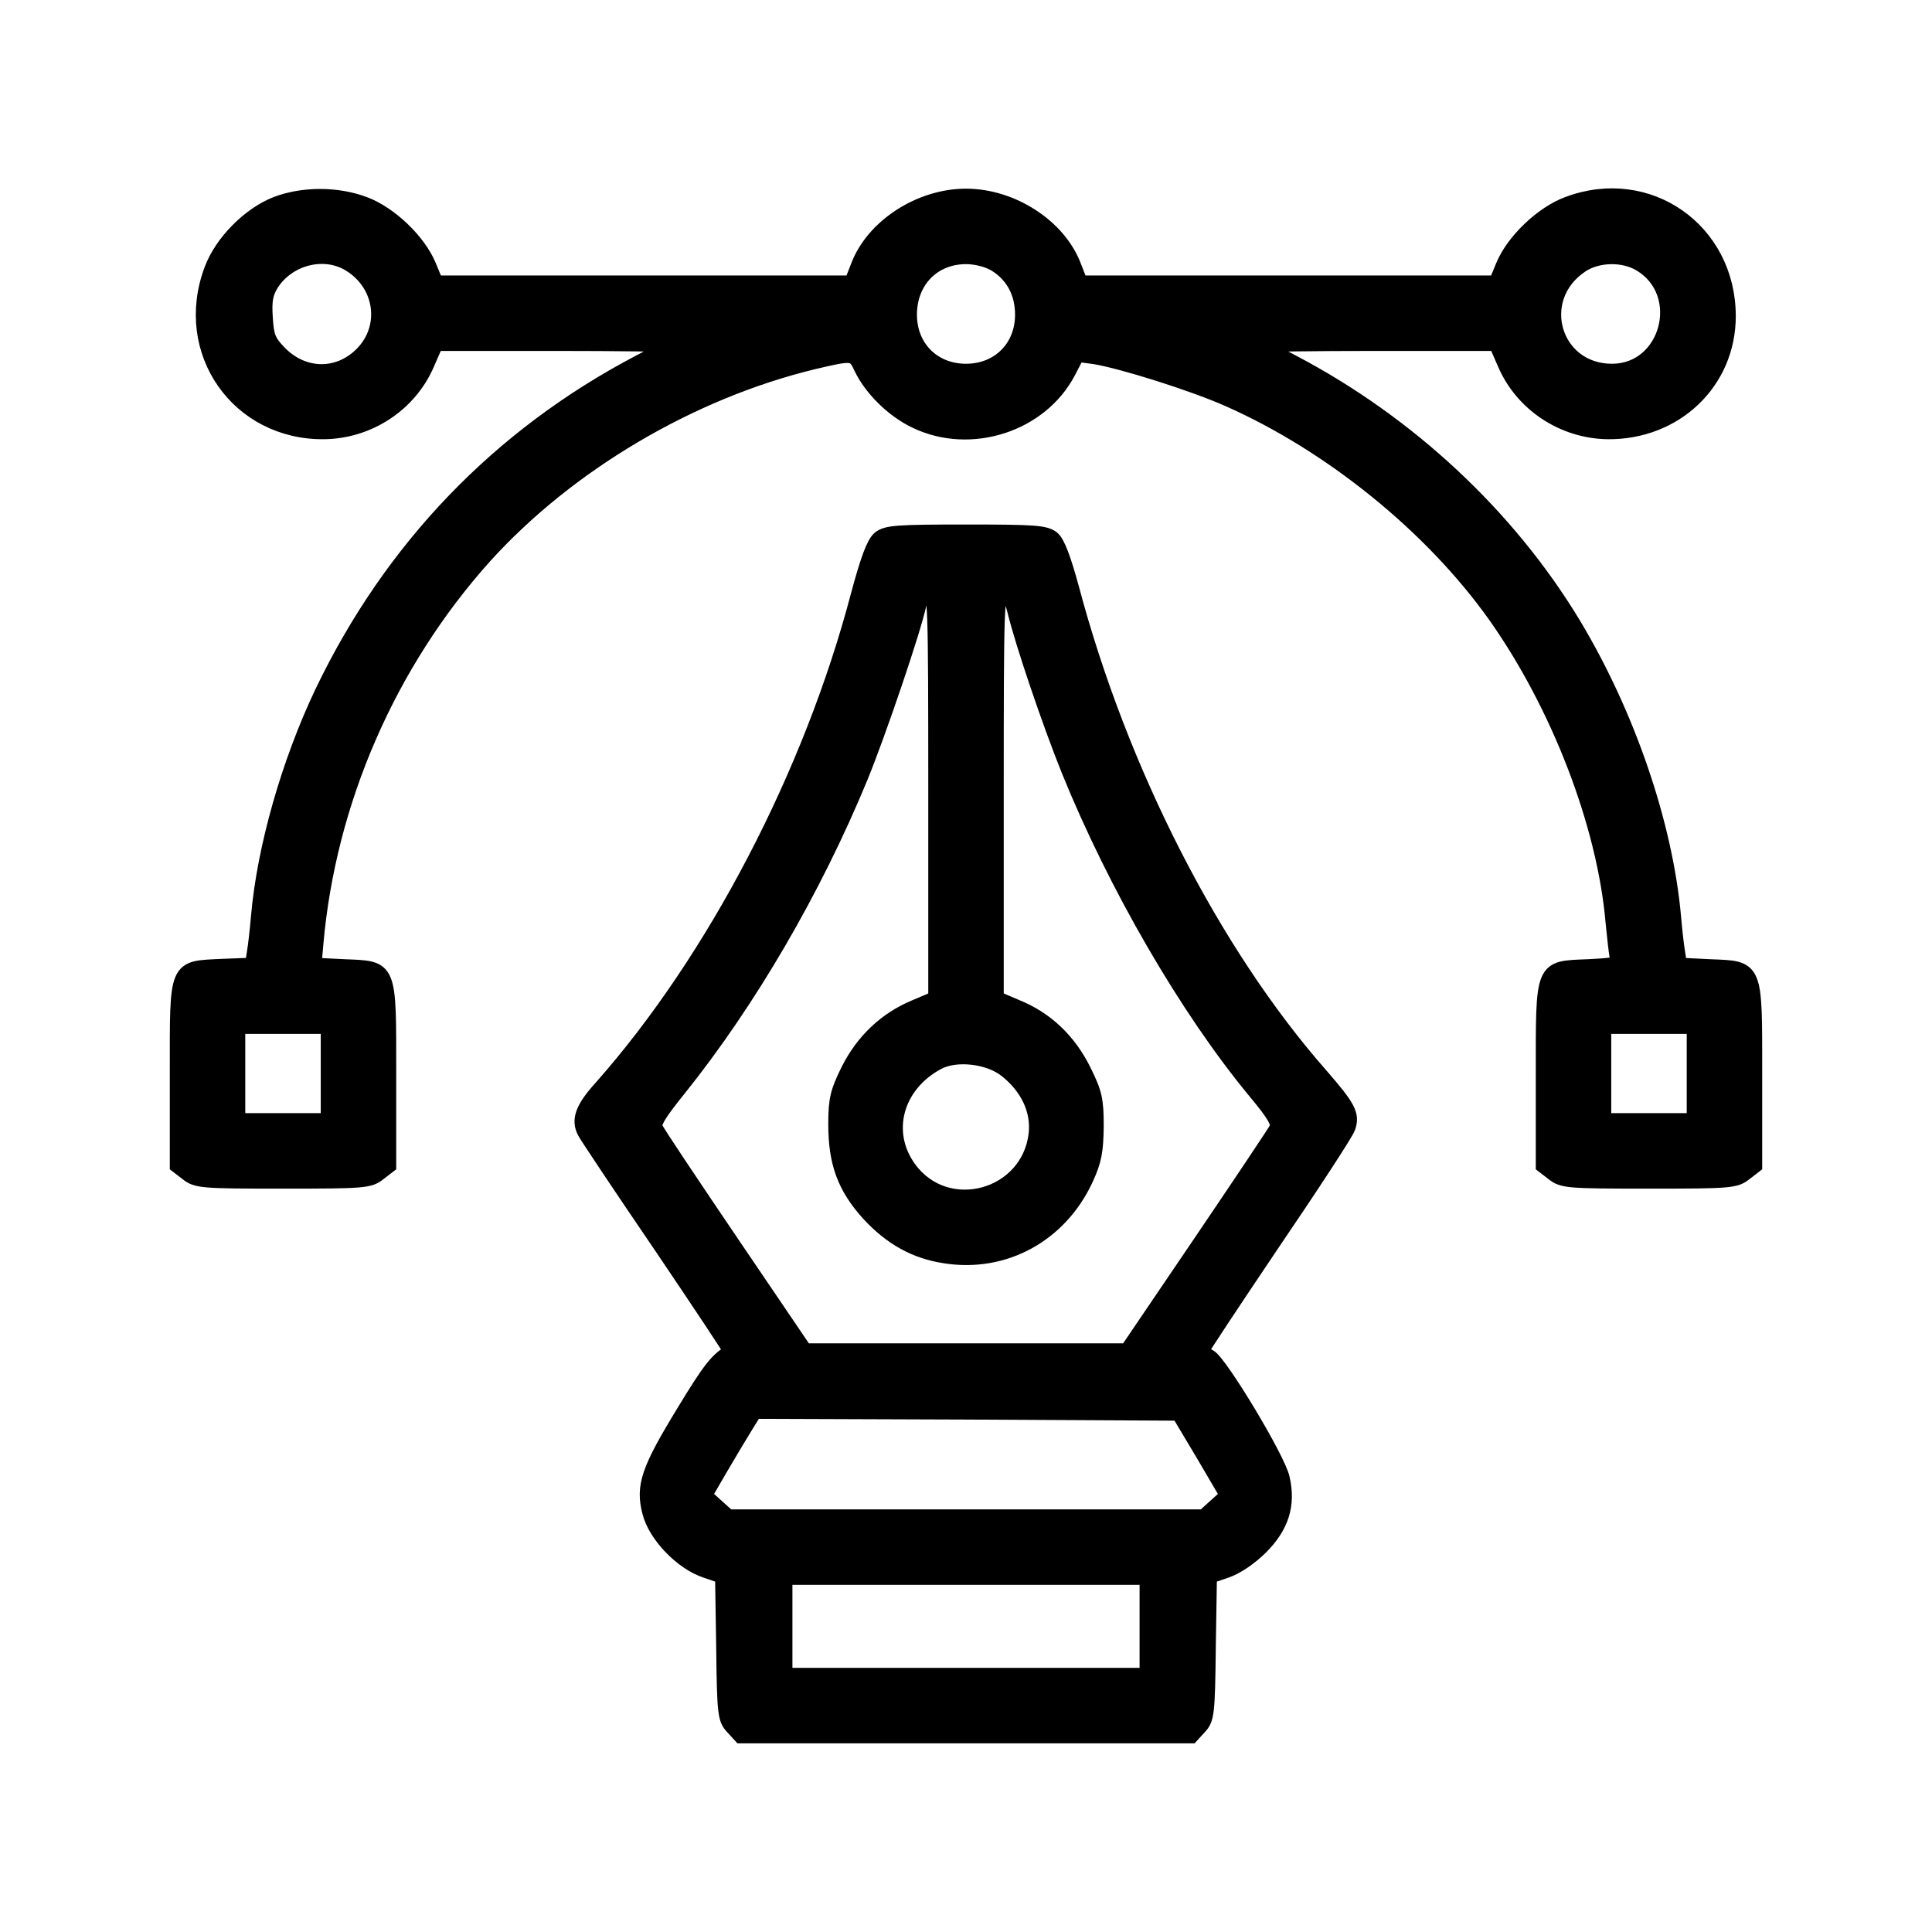 <?xml version="1.0" standalone="no"?>
<!DOCTYPE svg PUBLIC "-//W3C//DTD SVG 20010904//EN"
        "http://www.w3.org/TR/2001/REC-SVG-20010904/DTD/svg10.dtd">
<svg version="1.0" xmlns="http://www.w3.org/2000/svg"
     width="512pt" height="512pt" viewBox="0 0 512 512"
     preserveAspectRatio="xMidYMid meet">

    <g transform="translate(0,512) scale(0.1,-0.1)"
       fill="#000000" stroke="none">
        <path class="path" fill="black" stroke="black" stroke-width="40" d="M732 4579 c-71 -28 -144 -101 -171 -174 -81 -216 70 -432 299 -429
118 2 225 73 271 179 l24 55 314 0 c173 0 312 -2 310 -4 -2 -2 -40 -23 -84
-46 -372 -195 -658 -493 -841 -875 -88 -185 -153 -411 -169 -595 -3 -36 -8
-79 -11 -96 l-5 -32 -78 -3 c-126 -6 -121 6 -121 -285 l0 -243 26 -20 c25 -20
39 -21 254 -21 215 0 229 1 254 21 l26 20 0 239 c0 292 4 283 -118 288 l-80 4
5 57 c33 377 193 744 447 1027 221 244 545 436 871 515 106 25 109 25 128 -16
27 -56 85 -113 145 -141 145 -69 330 -9 403 131 l24 46 45 -6 c70 -11 259 -70
356 -113 271 -120 538 -336 706 -572 168 -237 291 -555 313 -815 4 -38 8 -80
11 -91 4 -21 -1 -22 -77 -26 -123 -5 -119 4 -119 -288 l0 -239 26 -20 c25 -20
39 -21 254 -21 215 0 229 1 254 21 l26 20 0 239 c0 292 4 283 -119 288 l-80 4
-5 32 c-3 17 -8 60 -11 96 -22 246 -122 537 -265 775 -173 287 -438 534 -745
695 -44 23 -82 44 -84 46 -2 2 137 4 310 4 l314 0 24 -55 c46 -106 153 -177
271 -179 180 -2 320 132 320 306 0 228 -213 377 -425 297 -68 -25 -144 -98
-171 -163 l-19 -46 -551 0 -551 0 -18 46 c-40 104 -163 184 -285 184 -122 0
-245 -80 -285 -184 l-18 -46 -551 0 -551 0 -19 46 c-27 65 -103 138 -171 163
-72 27 -162 27 -233 0z m195 -159 c87 -53 103 -168 32 -239 -63 -63 -156 -61
-219 4 -29 30 -34 43 -37 92 -3 46 0 65 16 91 44 69 140 94 208 52z m1711 0
c47 -29 72 -76 72 -134 0 -87 -63 -150 -150 -150 -87 0 -150 63 -150 150 0 90
63 154 150 154 27 0 58 -8 78 -20z m1710 0 c128 -78 73 -284 -76 -284 -156 0
-213 193 -82 281 43 29 112 31 158 3z m-3478 -2145 l0 -125 -120 0 -120 0 0
125 0 125 120 0 120 0 0 -125z m3620 0 l0 -125 -120 0 -120 0 0 125 0 125 120
0 120 0 0 -125z"/>
        <path class="path" fill="black" stroke="black" stroke-width="40" d="M2331 3693 c-15 -13 -31 -56 -56 -149 -125 -476 -382 -968 -681
-1306 -50 -55 -61 -86 -44 -118 7 -13 97 -148 202 -302 104 -154 188 -280 186
-281 -35 -18 -56 -44 -125 -158 -94 -154 -109 -197 -91 -266 15 -61 85 -134
149 -155 l44 -15 3 -188 c2 -178 4 -191 24 -212 l21 -23 597 0 597 0 21 23
c20 21 22 34 24 212 l3 188 44 15 c27 9 64 34 92 62 55 55 73 112 57 182 -11
52 -165 307 -193 322 -11 6 -22 12 -23 13 -2 1 83 129 188 285 106 156 197
295 202 310 12 34 1 54 -72 138 -285 324 -531 805 -660 1290 -21 77 -37 121
-51 133 -19 15 -46 17 -229 17 -183 0 -210 -2 -229 -17z m149 -681 l0 -538
-54 -23 c-78 -32 -139 -90 -178 -168 -28 -57 -33 -77 -33 -142 0 -103 24 -167
87 -237 59 -64 123 -100 202 -112 157 -25 304 55 373 203 23 50 27 74 28 140
0 71 -4 88 -33 147 -39 79 -99 137 -178 169 l-54 23 0 538 c0 520 1 538 19
538 14 0 21 -12 30 -47 21 -87 92 -296 143 -423 124 -306 313 -633 495 -853
51 -61 63 -83 57 -97 -5 -10 -96 -146 -203 -304 l-194 -286 -427 0 -427 0
-194 286 c-107 158 -198 294 -202 304 -7 13 8 38 63 106 185 231 357 526 480
824 48 117 142 394 155 458 5 23 12 32 26 32 18 0 19 -14 19 -538z m187 -728
c57 -45 86 -107 79 -169 -19 -169 -237 -229 -337 -92 -70 96 -36 222 76 282
49 26 136 16 182 -21z m522 -1018 l64 -109 -32 -29 -31 -28 -630 0 -630 0 -31
28 -32 29 43 74 c24 41 54 91 67 112 l23 37 562 -2 562 -3 65 -109z m-149
-456 l0 -130 -480 0 -480 0 0 130 0 130 480 0 480 0 0 -130z"/>
    </g>
</svg>
